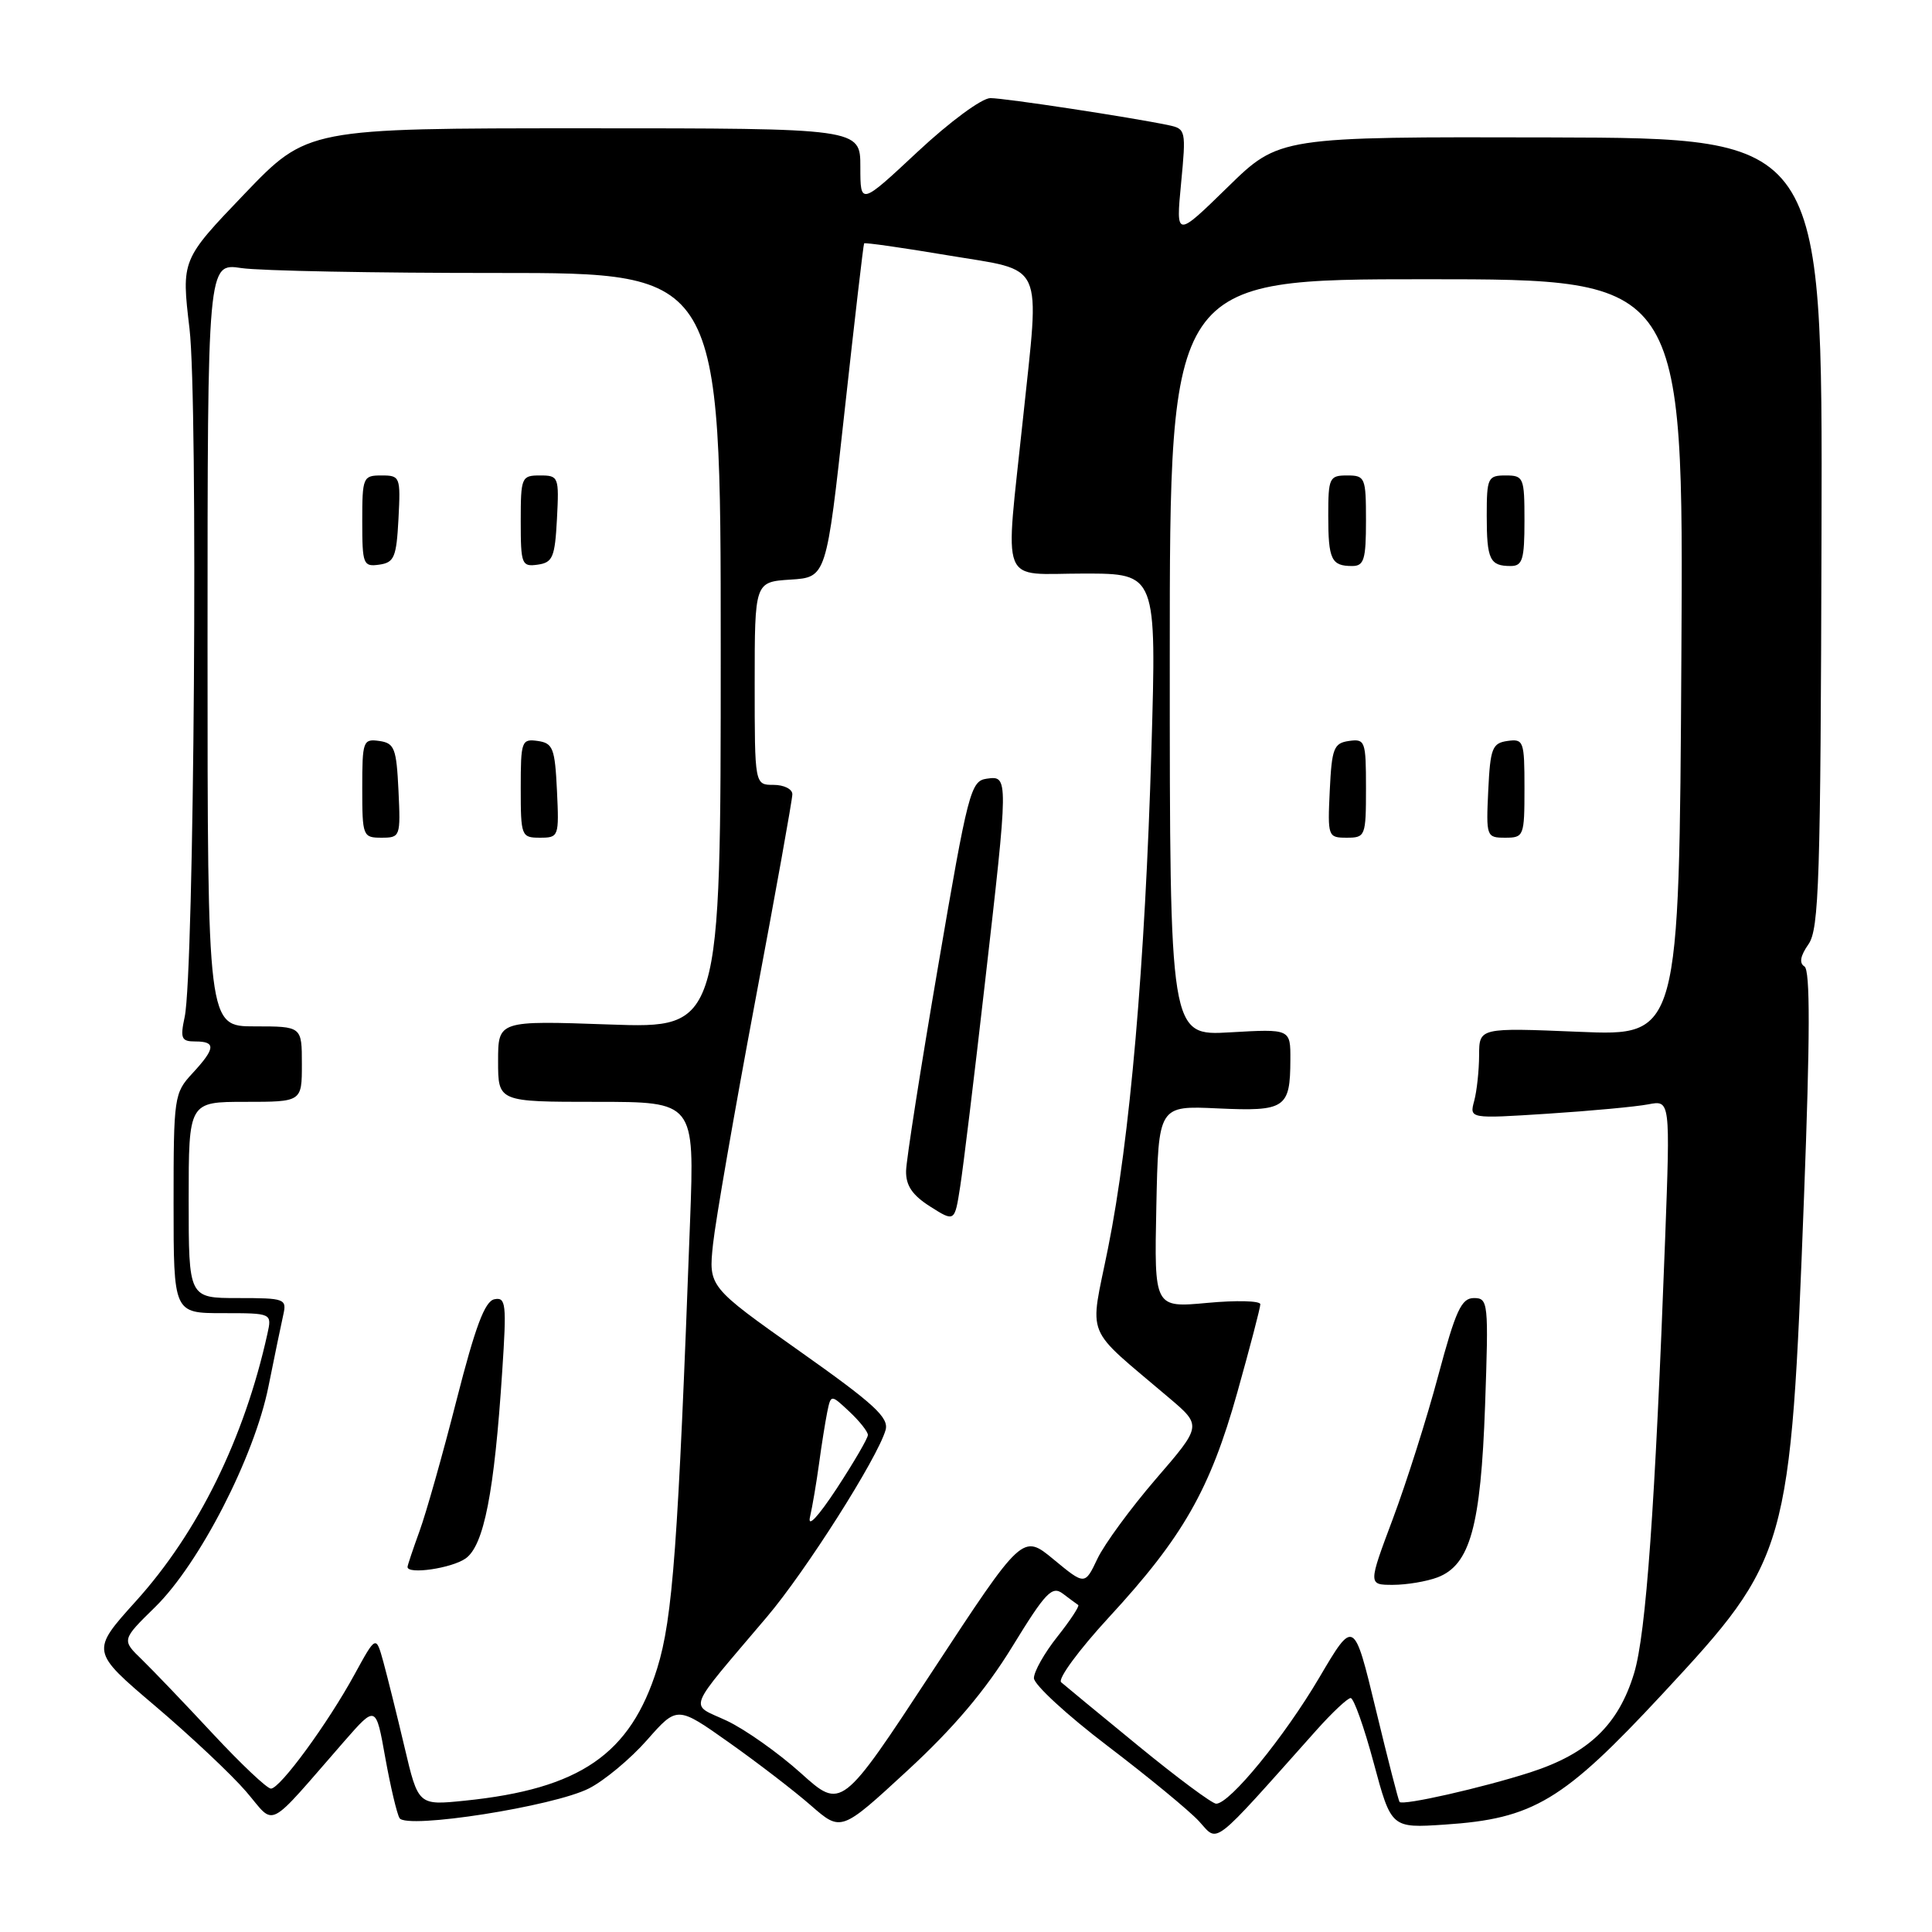 <?xml version="1.0" encoding="UTF-8" standalone="no"?>
<!DOCTYPE svg PUBLIC "-//W3C//DTD SVG 1.1//EN" "http://www.w3.org/Graphics/SVG/1.1/DTD/svg11.dtd" >
<svg xmlns="http://www.w3.org/2000/svg" xmlns:xlink="http://www.w3.org/1999/xlink" version="1.1" viewBox="0 0 256 256">
 <g >
 <path fill="currentColor"
d=" M 174.44 229.25 C 176.53 226.91 178.57 225.00 178.97 225.00 C 179.38 225.00 180.76 228.88 182.03 233.62 C 184.35 242.24 184.35 242.24 191.42 241.77 C 203.19 240.99 207.10 238.65 220.31 224.43 C 237.01 206.46 237.25 205.60 239.04 158.61 C 239.85 137.33 239.87 128.54 239.10 128.06 C 238.38 127.62 238.55 126.66 239.63 125.12 C 241.04 123.11 241.24 116.69 241.36 70.57 C 241.50 18.30 241.50 18.30 205.50 18.21 C 169.50 18.12 169.50 18.12 162.66 24.81 C 155.81 31.50 155.81 31.50 156.50 24.29 C 157.17 17.29 157.13 17.07 154.85 16.59 C 149.85 15.54 133.15 13.00 131.23 13.00 C 130.10 13.00 125.84 16.14 121.60 20.10 C 114.00 27.20 114.00 27.20 114.00 22.10 C 114.00 17.00 114.00 17.00 77.36 17.00 C 40.73 17.00 40.73 17.00 32.38 25.71 C 24.03 34.43 24.03 34.43 25.11 43.54 C 26.26 53.30 25.73 128.90 24.47 134.75 C 23.86 137.61 24.03 138.00 25.89 138.00 C 28.64 138.00 28.55 138.92 25.50 142.22 C 23.07 144.84 23.00 145.33 23.00 159.46 C 23.00 174.00 23.00 174.00 29.52 174.00 C 36.04 174.00 36.04 174.00 35.43 176.75 C 32.37 190.59 26.26 203.03 18.01 212.16 C 12.02 218.80 12.02 218.80 20.56 226.05 C 25.26 230.04 30.69 235.15 32.62 237.40 C 36.59 242.02 35.09 242.79 45.65 230.69 C 49.81 225.94 49.81 225.94 51.05 232.90 C 51.74 236.73 52.59 240.33 52.94 240.91 C 53.87 242.41 73.39 239.35 78.05 236.97 C 80.09 235.93 83.55 233.05 85.74 230.56 C 89.73 226.03 89.73 226.03 96.61 230.90 C 100.40 233.58 105.29 237.34 107.47 239.25 C 111.45 242.72 111.45 242.72 120.24 234.61 C 126.36 228.97 130.58 223.98 134.12 218.21 C 138.57 210.95 139.41 210.08 140.85 211.18 C 141.76 211.87 142.67 212.54 142.87 212.67 C 143.07 212.80 141.84 214.68 140.12 216.85 C 138.40 219.01 137.00 221.49 137.00 222.36 C 137.00 223.22 141.39 227.26 146.75 231.34 C 152.11 235.42 157.57 239.91 158.87 241.32 C 161.50 244.17 160.30 245.10 174.44 229.25 Z  M 106.11 234.94 C 103.14 232.27 98.73 229.15 96.31 228.01 C 91.29 225.66 90.74 227.10 101.62 214.25 C 106.77 208.18 116.26 193.23 117.34 189.50 C 117.82 187.84 115.86 186.04 105.90 179.00 C 93.88 170.50 93.88 170.50 94.48 164.85 C 94.81 161.75 97.31 147.35 100.03 132.85 C 102.76 118.36 104.99 105.94 104.99 105.25 C 105.00 104.56 103.88 104.00 102.50 104.00 C 100.00 104.00 100.00 104.00 100.00 90.55 C 100.00 77.11 100.00 77.11 104.75 76.80 C 109.50 76.50 109.50 76.50 111.91 54.50 C 113.24 42.40 114.40 32.39 114.50 32.25 C 114.59 32.11 119.58 32.82 125.58 33.83 C 138.60 36.01 137.78 34.23 135.55 55.48 C 133.16 78.21 132.29 76.00 143.63 76.00 C 153.25 76.00 153.25 76.00 152.57 99.25 C 151.73 127.80 149.72 151.01 146.82 165.39 C 144.36 177.65 143.49 175.51 154.89 185.21 C 159.26 188.91 159.26 188.91 153.17 195.96 C 149.83 199.84 146.34 204.60 145.42 206.53 C 143.75 210.05 143.75 210.05 139.62 206.64 C 135.50 203.23 135.50 203.23 123.50 221.52 C 111.50 239.80 111.50 239.80 106.11 234.94 Z  M 130.48 130.50 C 133.65 102.85 133.65 102.77 130.75 103.18 C 128.62 103.48 128.27 104.83 124.31 128.00 C 122.00 141.47 120.09 153.69 120.06 155.15 C 120.02 157.09 120.88 158.36 123.25 159.87 C 126.50 161.93 126.50 161.93 127.23 157.22 C 127.64 154.62 129.10 142.60 130.48 130.50 Z  M 53.60 231.50 C 52.60 227.25 51.33 222.17 50.80 220.22 C 49.82 216.68 49.82 216.68 47.00 221.83 C 43.42 228.39 37.11 237.00 35.90 237.00 C 35.38 237.00 31.94 233.74 28.23 229.76 C 24.53 225.78 20.29 221.35 18.81 219.91 C 16.11 217.30 16.11 217.30 20.57 212.93 C 26.44 207.17 33.70 193.04 35.57 183.73 C 36.37 179.75 37.25 175.49 37.53 174.25 C 38.02 172.09 37.76 172.00 31.52 172.00 C 25.00 172.00 25.00 172.00 25.00 159.00 C 25.00 146.00 25.00 146.00 32.50 146.00 C 40.00 146.00 40.00 146.00 40.00 141.00 C 40.00 136.00 40.00 136.00 33.75 136.00 C 27.50 136.00 27.50 136.00 27.50 85.42 C 27.50 34.85 27.50 34.85 31.98 35.52 C 34.44 35.89 49.74 36.18 65.98 36.17 C 95.50 36.16 95.50 36.16 95.50 86.22 C 95.50 136.27 95.50 136.27 80.75 135.75 C 66.00 135.23 66.00 135.23 66.00 140.61 C 66.00 146.00 66.00 146.00 79.01 146.00 C 92.03 146.00 92.03 146.00 91.44 161.75 C 89.85 204.77 89.14 214.45 87.08 221.07 C 83.53 232.45 76.87 237.04 61.58 238.60 C 55.42 239.23 55.42 239.23 53.60 231.50 Z  M 61.69 206.51 C 64.12 204.80 65.50 197.80 66.55 181.66 C 67.14 172.74 67.04 171.85 65.51 172.16 C 64.24 172.41 62.98 175.79 60.50 185.50 C 58.68 192.65 56.47 200.47 55.59 202.88 C 54.72 205.28 54.00 207.42 54.00 207.63 C 54.00 208.66 59.83 207.81 61.69 206.51 Z  M 52.80 104.75 C 52.53 99.14 52.27 98.47 50.25 98.18 C 48.11 97.88 48.00 98.19 48.00 104.43 C 48.00 110.80 48.08 111.00 50.55 111.00 C 53.04 111.00 53.09 110.86 52.80 104.75 Z  M 73.80 104.75 C 73.53 99.14 73.27 98.47 71.25 98.18 C 69.11 97.88 69.00 98.19 69.00 104.43 C 69.00 110.80 69.08 111.00 71.55 111.00 C 74.04 111.00 74.09 110.86 73.80 104.75 Z  M 52.80 68.75 C 53.09 63.17 53.02 63.00 50.55 63.00 C 48.10 63.00 48.00 63.23 48.00 69.07 C 48.00 74.79 48.13 75.12 50.25 74.82 C 52.24 74.54 52.53 73.84 52.80 68.75 Z  M 73.80 68.75 C 74.09 63.17 74.02 63.00 71.55 63.00 C 69.10 63.00 69.00 63.23 69.00 69.07 C 69.00 74.79 69.13 75.12 71.25 74.82 C 73.24 74.54 73.53 73.84 73.80 68.75 Z  M 150.85 231.35 C 145.71 227.14 141.10 223.34 140.61 222.91 C 140.12 222.48 142.97 218.61 146.93 214.31 C 156.74 203.68 160.33 197.40 163.94 184.54 C 165.62 178.55 167.00 173.28 167.00 172.82 C 167.00 172.36 163.84 172.28 159.97 172.64 C 152.94 173.29 152.94 173.29 153.22 159.90 C 153.50 146.50 153.50 146.50 161.37 146.87 C 170.32 147.28 170.96 146.85 170.98 140.42 C 171.00 136.33 171.00 136.33 163.00 136.79 C 155.00 137.26 155.00 137.26 155.00 87.13 C 155.00 37.00 155.00 37.00 189.04 37.00 C 223.09 37.00 223.09 37.00 222.79 87.14 C 222.50 137.28 222.50 137.28 209.25 136.72 C 196.00 136.17 196.00 136.17 195.99 139.83 C 195.98 141.85 195.69 144.57 195.34 145.87 C 194.70 148.24 194.70 148.24 205.10 147.57 C 210.82 147.20 216.81 146.64 218.41 146.33 C 221.32 145.77 221.32 145.77 220.64 164.14 C 219.31 199.66 218.11 216.47 216.53 221.70 C 214.45 228.57 210.47 232.36 202.76 234.85 C 196.41 236.89 185.92 239.27 185.45 238.77 C 185.31 238.62 183.89 233.10 182.30 226.50 C 179.40 214.50 179.40 214.50 174.80 222.31 C 170.17 230.16 162.95 239.00 161.15 239.00 C 160.62 239.00 155.99 235.56 150.85 231.35 Z  M 190.48 209.01 C 194.80 207.36 196.21 202.26 196.78 186.25 C 197.26 172.56 197.20 172.00 195.30 172.00 C 193.64 172.00 192.89 173.64 190.58 182.25 C 189.08 187.89 186.36 196.44 184.56 201.25 C 181.28 210.00 181.28 210.00 184.57 210.00 C 186.39 210.00 189.05 209.55 190.48 209.01 Z  M 181.00 104.43 C 181.00 98.19 180.89 97.88 178.75 98.18 C 176.73 98.47 176.47 99.14 176.20 104.75 C 175.91 110.86 175.96 111.00 178.45 111.00 C 180.92 111.00 181.00 110.80 181.00 104.43 Z  M 202.00 104.43 C 202.00 98.19 201.89 97.88 199.75 98.18 C 197.73 98.47 197.47 99.14 197.20 104.75 C 196.91 110.86 196.96 111.00 199.45 111.00 C 201.92 111.00 202.00 110.80 202.00 104.43 Z  M 181.00 69.00 C 181.00 63.27 180.89 63.00 178.50 63.00 C 176.15 63.00 176.00 63.31 176.00 68.33 C 176.00 74.15 176.41 75.00 179.17 75.00 C 180.74 75.00 181.00 74.15 181.00 69.00 Z  M 202.00 69.00 C 202.00 63.27 201.89 63.00 199.50 63.00 C 197.15 63.00 197.00 63.31 197.00 68.33 C 197.00 74.15 197.41 75.00 200.17 75.00 C 201.74 75.00 202.00 74.15 202.00 69.00 Z  M 107.33 201.00 C 107.65 199.62 108.18 196.47 108.52 194.00 C 108.85 191.53 109.35 188.43 109.61 187.12 C 110.10 184.75 110.10 184.75 112.55 187.05 C 113.90 188.31 115.00 189.71 115.00 190.14 C 115.00 190.58 113.14 193.76 110.88 197.22 C 108.39 201.00 106.98 202.51 107.33 201.00 Z "/>
</g>
</svg>